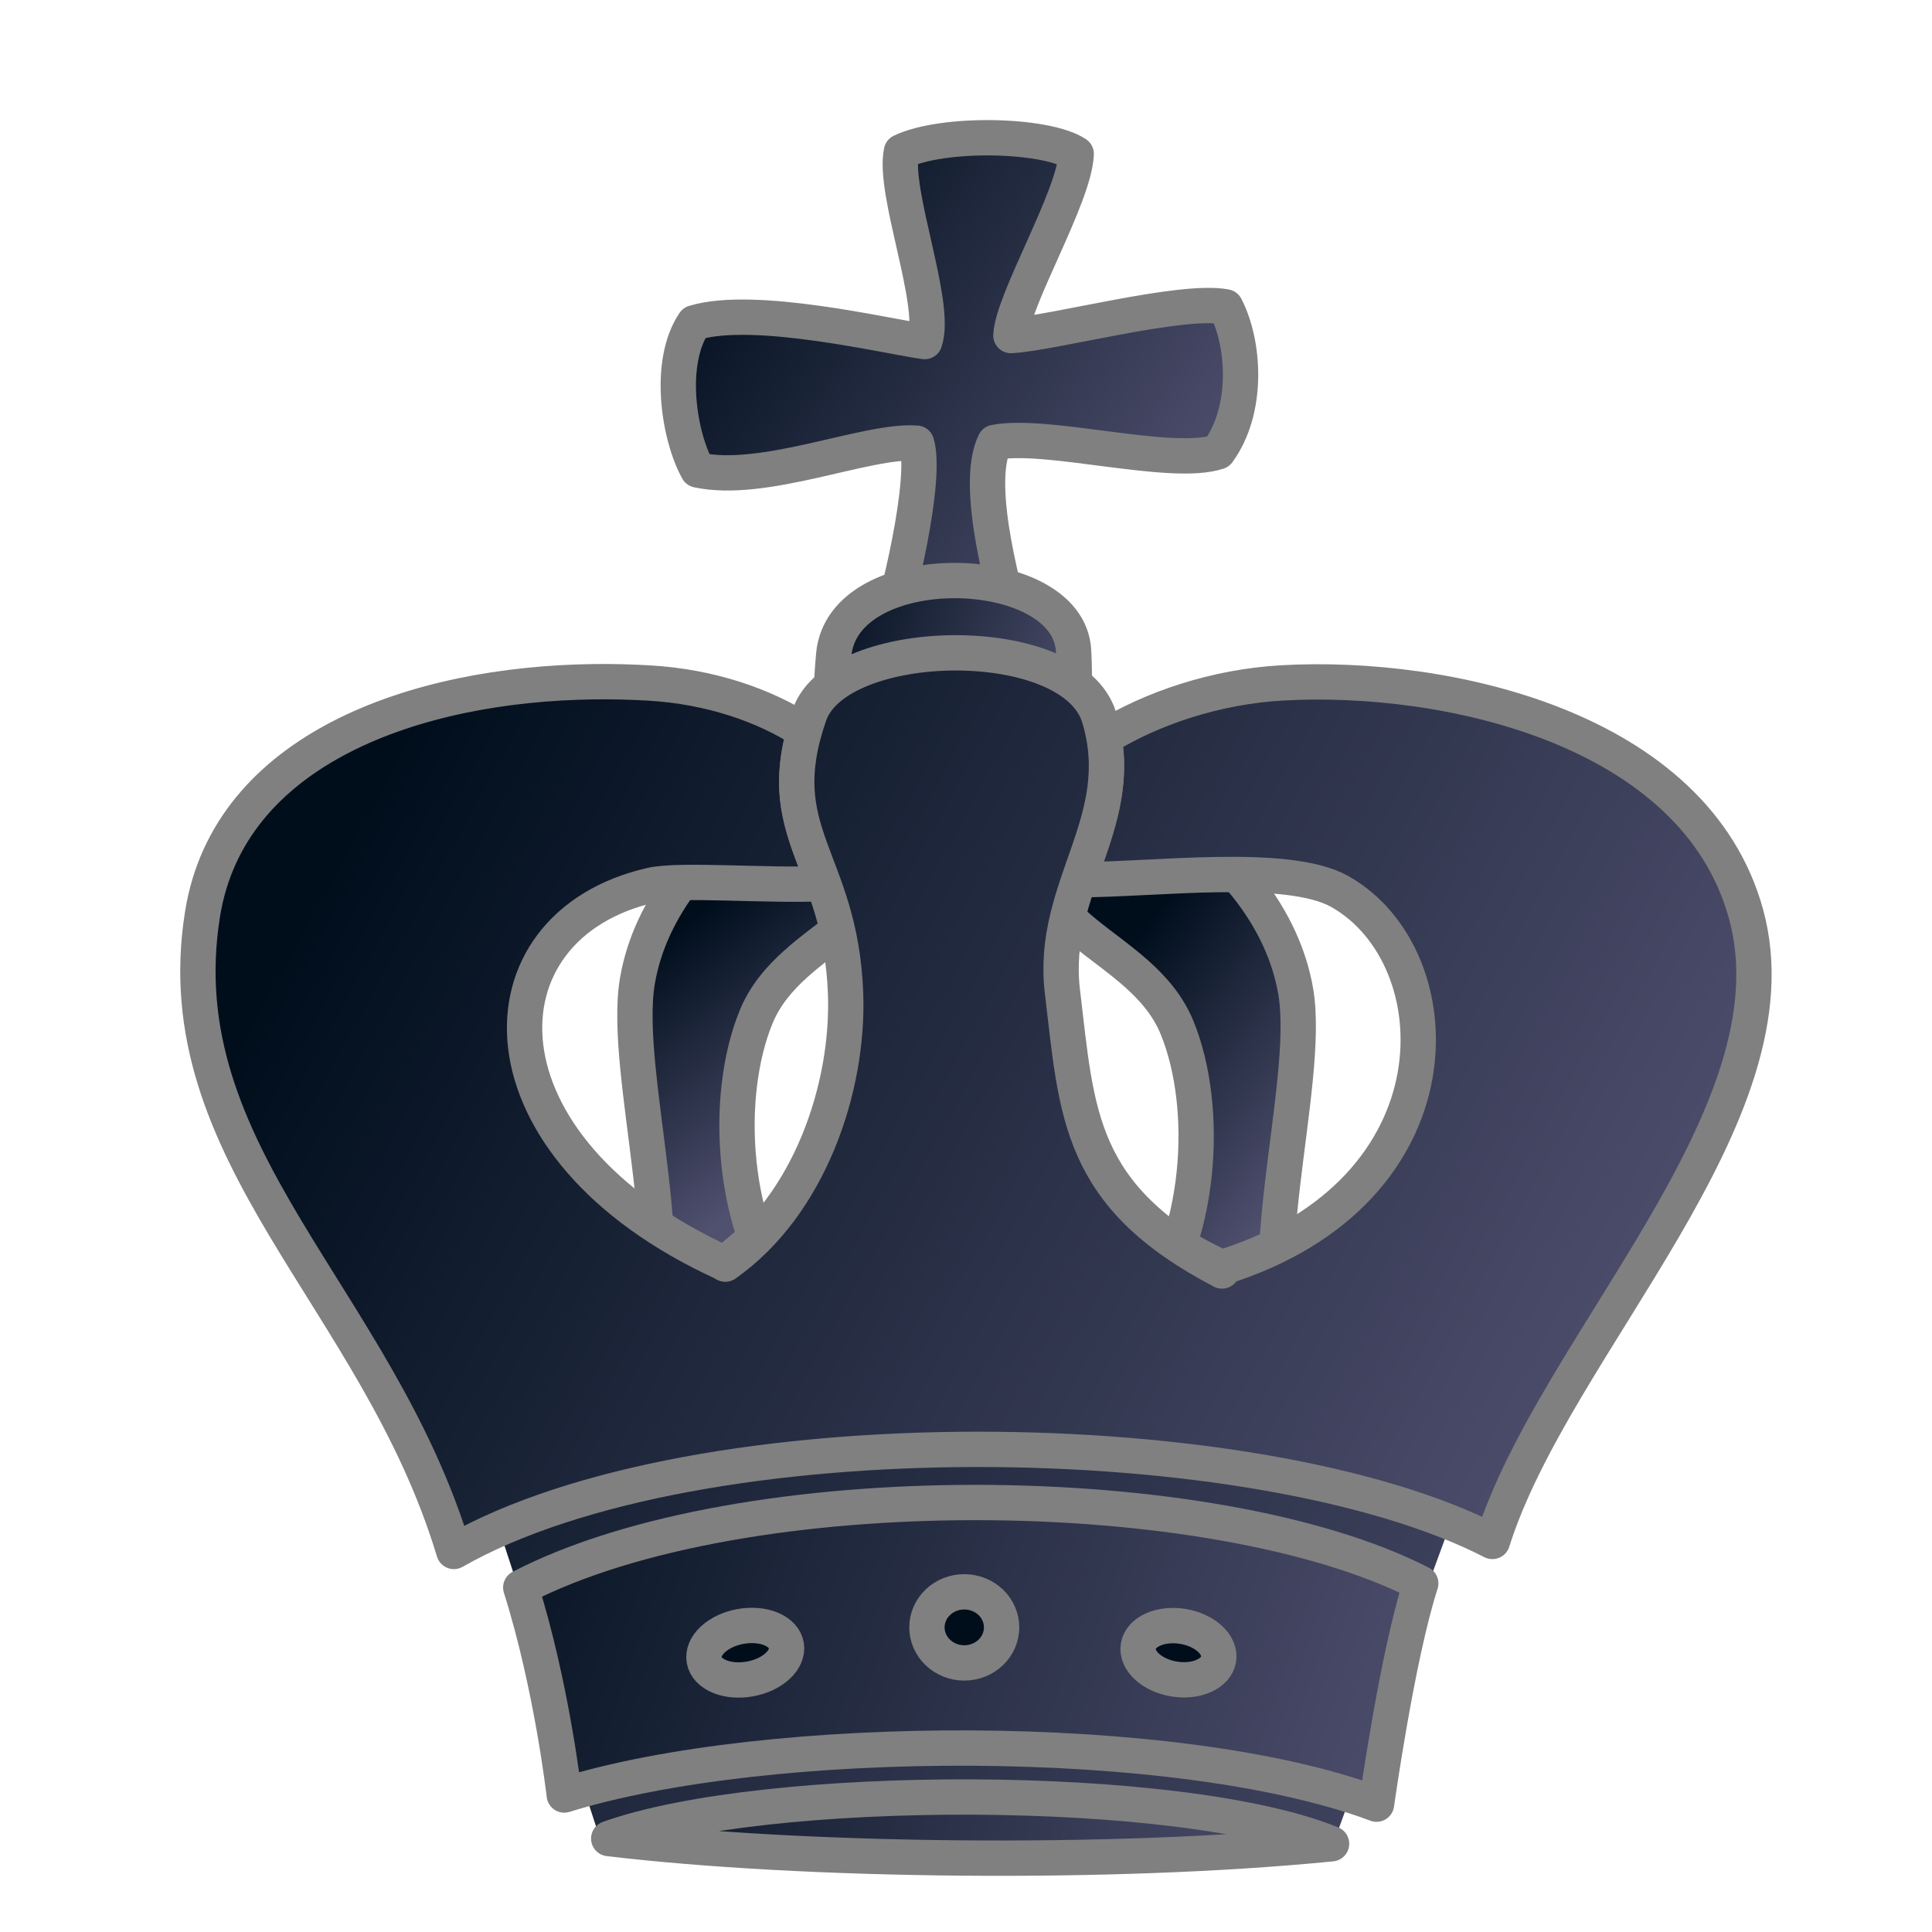 <svg width="200" height="200" viewBox="0 0 200 200" fill="none" xmlns="http://www.w3.org/2000/svg">
<path fill-rule="evenodd" clip-rule="evenodd" d="M65.974 139.997C71.275 132.337 64.362 111.233 65.978 101.585C68.6 85.926 89.175 75.416 91.922 84.494C95.18 95.263 81.953 96.28 78.273 105.27C74.893 113.527 75.616 127.323 82.197 135.626" fill="url(#paint0_linear_104_427)"/>
<path d="M65.974 139.997C71.275 132.337 64.362 111.233 65.978 101.585C68.6 85.926 89.175 75.416 91.922 84.494C95.18 95.263 81.953 96.28 78.273 105.27C74.893 113.527 75.616 127.323 82.197 135.626" stroke="url(#paint1_linear_104_427)" stroke-width="3.657" stroke-linecap="round" stroke-linejoin="round"/>
<path fill-rule="evenodd" clip-rule="evenodd" d="M134.146 141.101C128.845 133.441 135.758 112.338 134.142 102.689C131.52 87.03 110.945 76.52 108.199 85.598C104.941 96.368 118.167 97.384 121.847 106.374C125.227 114.631 124.504 128.427 117.923 136.731" fill="url(#paint2_linear_104_427)"/>
<path d="M134.146 141.101C128.845 133.441 135.758 112.338 134.142 102.689C131.52 87.03 110.945 76.52 108.199 85.598C104.941 96.368 118.167 97.384 121.847 106.374C125.227 114.631 124.504 128.427 117.923 136.731" stroke="url(#paint3_linear_104_427)" stroke-width="3.657" stroke-linecap="round" stroke-linejoin="round"/>
<path fill-rule="evenodd" clip-rule="evenodd" d="M91.707 65.855C92.908 62.426 96.028 49.644 94.887 45.878C89.787 45.474 79.131 50.153 72.224 48.654C70.279 45.137 69.064 37.569 71.859 33.416C78.111 31.513 91.911 34.848 95.726 35.359C97.078 31.507 92.413 19.899 93.316 15.696C97.602 13.647 108.245 13.85 111.409 15.932C111.248 20.347 104.804 31.07 104.648 34.736C108.941 34.516 122.315 30.878 126.88 31.767C128.85 35.586 129.277 42.41 126.1 46.772C121.233 48.393 108.346 44.73 102.976 45.795C100.713 50.359 104.231 62.144 105.097 65.591" fill="url(#paint4_linear_104_427)"/>
<path d="M91.707 65.855C92.908 62.426 96.028 49.644 94.887 45.878C89.787 45.474 79.131 50.153 72.224 48.654C70.279 45.137 69.064 37.569 71.859 33.416C78.111 31.513 91.911 34.848 95.726 35.359C97.078 31.507 92.413 19.899 93.316 15.696C97.602 13.647 108.245 13.85 111.409 15.932C111.248 20.347 104.804 31.07 104.648 34.736C108.941 34.516 122.315 30.878 126.88 31.767C128.85 35.586 129.277 42.41 126.1 46.772C121.233 48.393 108.346 44.73 102.976 45.795C100.713 50.359 104.231 62.144 105.097 65.591" stroke="url(#paint5_linear_104_427)" stroke-width="3.657" stroke-linecap="round" stroke-linejoin="round"/>
<path fill-rule="evenodd" clip-rule="evenodd" d="M93.351 84.99C87.697 80.095 85.206 80.054 86.303 67.8C87.241 57.336 110.591 57.876 111.134 67.345C111.816 79.219 107.868 80.108 105.123 85.857" fill="url(#paint6_linear_104_427)"/>
<path d="M93.351 84.99C87.697 80.095 85.206 80.054 86.303 67.8C87.241 57.336 110.591 57.876 111.134 67.345C111.816 79.219 107.868 80.108 105.123 85.857" stroke="url(#paint7_linear_104_427)" stroke-width="3.657" stroke-linecap="round" stroke-linejoin="round"/>
<path fill-rule="evenodd" clip-rule="evenodd" d="M61.934 189.783L47.311 144.927L155.021 144.455L137.904 191.157L61.934 189.783Z" fill="url(#paint8_linear_104_427)"/>
<path fill-rule="evenodd" clip-rule="evenodd" d="M147.076 163.911C125.664 152.936 76.873 152.42 53.909 164.339C57.126 174.505 58.412 185.819 58.412 185.819C79.365 179.313 121.926 179.053 142.498 186.766C142.498 186.766 144.619 171.525 147.076 163.911V163.911Z" fill="url(#paint9_linear_104_427)" stroke="url(#paint10_linear_104_427)" stroke-width="3.657" stroke-linecap="round" stroke-linejoin="round"/>
<path fill-rule="evenodd" clip-rule="evenodd" d="M126.522 131.207C118.238 127.707 108.989 117.761 98.641 117.442C88.681 117.673 80.685 126.257 75.007 130.793C48.659 118.8 48.974 95.846 67.407 91.636C70.41 90.95 79.346 91.742 85.25 91.471C83.37 86.279 81.321 82.597 83.264 75.686C79.098 73.004 73.553 71.081 67.236 70.707C65.35 70.595 63.434 70.548 61.514 70.571C42.954 70.8 23.697 77.551 20.965 94.629C16.976 119.554 39.043 134.243 46.986 160.607C72.199 146.228 130.338 147.144 154.493 159.571C160.904 139.191 186.459 115.375 180.743 94.6C175.45 75.361 149.716 69.731 132.736 70.693C125.854 71.082 119.247 73.31 114.286 76.371C115.246 81.85 113.3 86.33 111.686 91.064C119.536 91.068 133.309 89.242 138.715 92.3C150.653 99.053 151.563 123.362 126.522 131.207V131.207Z" fill="url(#paint11_linear_104_427)" stroke="url(#paint12_linear_104_427)" stroke-width="3.657" stroke-linecap="round" stroke-linejoin="round"/>
<path fill-rule="evenodd" clip-rule="evenodd" d="M75.083 130.864C83.768 124.766 87.883 112.655 87.535 102.879C87.035 88.781 79.494 86.324 83.8 73.984C86.72 65.616 111.038 65.186 113.784 74.265C117.042 85.034 108.677 91.739 109.981 102.641C111.502 115.359 111.597 123.789 126.506 131.572" fill="url(#paint13_linear_104_427)"/>
<path d="M75.083 130.864C83.768 124.766 87.883 112.655 87.535 102.879C87.035 88.781 79.494 86.324 83.8 73.984C86.72 65.616 111.038 65.186 113.784 74.265C117.042 85.034 108.677 91.739 109.981 102.641C111.502 115.359 111.597 123.789 126.506 131.572" stroke="url(#paint14_linear_104_427)" stroke-width="3.657" stroke-linecap="round" stroke-linejoin="round"/>
<path fill-rule="evenodd" clip-rule="evenodd" d="M63.015 190.326C83.098 192.723 115.178 193.116 137.842 190.866C122.162 184.47 79.201 184.54 63.015 190.326Z" fill="url(#paint15_linear_104_427)" stroke="url(#paint16_linear_104_427)" stroke-width="3.657" stroke-linecap="round" stroke-linejoin="round"/>
<path fill-rule="evenodd" clip-rule="evenodd" d="M103.685 168.465C103.685 169.441 103.278 170.378 102.553 171.068C101.828 171.758 100.845 172.146 99.82 172.146C98.795 172.146 97.812 171.758 97.088 171.068C96.363 170.378 95.956 169.441 95.956 168.465C95.956 167.489 96.363 166.553 97.088 165.862C97.812 165.172 98.795 164.784 99.82 164.784C100.845 164.784 101.828 165.172 102.553 165.862C103.278 166.553 103.685 167.489 103.685 168.465Z" fill="url(#paint17_linear_104_427)" stroke="url(#paint18_linear_104_427)" stroke-width="3.657" stroke-linecap="round" stroke-linejoin="round"/>
<path fill-rule="evenodd" clip-rule="evenodd" d="M81.399 170.318C81.53 171.038 81.207 171.81 80.502 172.464C79.797 173.118 78.768 173.6 77.641 173.804C76.513 174.008 75.38 173.918 74.491 173.553C73.602 173.188 73.029 172.578 72.898 171.857C72.768 171.137 73.09 170.365 73.795 169.711C74.5 169.057 75.529 168.575 76.657 168.371C77.784 168.167 78.917 168.258 79.806 168.623C80.696 168.988 81.269 169.597 81.399 170.318Z" fill="url(#paint19_linear_104_427)" stroke="url(#paint20_linear_104_427)" stroke-width="3.657" stroke-linecap="round" stroke-linejoin="round"/>
<path fill-rule="evenodd" clip-rule="evenodd" d="M126.149 171.762C126.032 172.484 125.482 173.106 124.619 173.491C123.757 173.876 122.654 173.991 121.551 173.812C120.449 173.633 119.439 173.175 118.742 172.537C118.046 171.9 117.72 171.136 117.838 170.413C117.955 169.69 118.505 169.068 119.368 168.684C120.23 168.299 121.333 168.184 122.436 168.362C123.538 168.541 124.548 169 125.245 169.637C125.941 170.275 126.267 171.039 126.149 171.762Z" fill="url(#paint21_linear_104_427)" stroke="url(#paint22_linear_104_427)" stroke-width="3.657" stroke-linecap="round" stroke-linejoin="round"/>
<defs>
<linearGradient id="paint0_linear_104_427" x1="68.012" y1="97.611" x2="84.243" y2="119.135" gradientUnits="userSpaceOnUse">
<stop stop-color="#000E1C"/>
<stop offset="1" stop-color="#50506F"/>
</linearGradient>
<linearGradient id="paint1_linear_104_427" x1="63.9" y1="110.564" x2="94.26" y2="110.564" gradientUnits="userSpaceOnUse">
<stop stop-color="#808080"/>
<stop offset="1" stop-color="#808080"/>
</linearGradient>
<linearGradient id="paint2_linear_104_427" x1="113.211" y1="102.525" x2="136.222" y2="120.811" gradientUnits="userSpaceOnUse">
<stop stop-color="#000E1C"/>
<stop offset="1" stop-color="#50506F"/>
</linearGradient>
<linearGradient id="paint3_linear_104_427" x1="105.86" y1="111.668" x2="136.22" y2="111.668" gradientUnits="userSpaceOnUse">
<stop stop-color="#808080"/>
<stop offset="1" stop-color="#808080"/>
</linearGradient>
<linearGradient id="paint4_linear_104_427" x1="71.701" y1="23.129" x2="122.555" y2="57.582" gradientUnits="userSpaceOnUse">
<stop stop-color="#000E1C"/>
<stop offset="1" stop-color="#50506F"/>
</linearGradient>
<linearGradient id="paint5_linear_104_427" x1="68.389" y1="40.058" x2="130.249" y2="40.058" gradientUnits="userSpaceOnUse">
<stop stop-color="#808080"/>
<stop offset="1" stop-color="#808080"/>
</linearGradient>
<linearGradient id="paint6_linear_104_427" x1="84.223" y1="62.477" x2="113.041" y2="72.977" gradientUnits="userSpaceOnUse">
<stop stop-color="#000E1C"/>
<stop offset="1" stop-color="#50506F"/>
</linearGradient>
<linearGradient id="paint7_linear_104_427" x1="84.223" y1="72.977" x2="113.039" y2="72.977" gradientUnits="userSpaceOnUse">
<stop stop-color="#808080"/>
<stop offset="1" stop-color="#808080"/>
</linearGradient>
<linearGradient id="paint8_linear_104_427" x1="29.706" y1="97.979" x2="185.684" y2="191.157" gradientUnits="userSpaceOnUse">
<stop stop-color="#000E1C"/>
<stop offset="1" stop-color="#50506F"/>
</linearGradient>
<linearGradient id="paint9_linear_104_427" x1="45.177" y1="143.979" x2="151.997" y2="180.657" gradientUnits="userSpaceOnUse">
<stop stop-color="#000E1C"/>
<stop offset="1" stop-color="#50506F"/>
</linearGradient>
<linearGradient id="paint10_linear_104_427" x1="52.082" y1="171.153" x2="148.903" y2="171.153" gradientUnits="userSpaceOnUse">
<stop stop-color="#808080"/>
<stop offset="1" stop-color="#808080"/>
</linearGradient>
<linearGradient id="paint11_linear_104_427" x1="29.706" y1="97.979" x2="159.733" y2="169.157" gradientUnits="userSpaceOnUse">
<stop stop-color="#000E1C"/>
<stop offset="1" stop-color="#50506F"/>
</linearGradient>
<linearGradient id="paint12_linear_104_427" x1="18.66" y1="115.586" x2="183.397" y2="115.586" gradientUnits="userSpaceOnUse">
<stop stop-color="#808080"/>
<stop offset="1" stop-color="#808080"/>
</linearGradient>
<linearGradient id="paint13_linear_104_427" x1="29.706" y1="97.979" x2="160.232" y2="169.157" gradientUnits="userSpaceOnUse">
<stop stop-color="#000E1C"/>
<stop offset="1" stop-color="#50506F"/>
</linearGradient>
<linearGradient id="paint14_linear_104_427" x1="73.256" y1="99.577" x2="128.333" y2="99.577" gradientUnits="userSpaceOnUse">
<stop stop-color="#808080"/>
<stop offset="1" stop-color="#808080"/>
</linearGradient>
<linearGradient id="paint15_linear_104_427" x1="50.64" y1="177.129" x2="139.669" y2="194.186" gradientUnits="userSpaceOnUse">
<stop stop-color="#000E1C"/>
<stop offset="1" stop-color="#50506F"/>
</linearGradient>
<linearGradient id="paint16_linear_104_427" x1="61.188" y1="189.191" x2="139.669" y2="189.191" gradientUnits="userSpaceOnUse">
<stop stop-color="#808080"/>
<stop offset="1" stop-color="#808080"/>
</linearGradient>
<linearGradient id="paint17_linear_104_427" x1="99.82" y1="172.215" x2="99.82" y2="175.715" gradientUnits="userSpaceOnUse">
<stop stop-color="#000E1C"/>
<stop offset="1" stop-color="#50506F"/>
</linearGradient>
<linearGradient id="paint18_linear_104_427" x1="94.127" y1="168.465" x2="105.514" y2="168.465" gradientUnits="userSpaceOnUse">
<stop stop-color="#808080"/>
<stop offset="1" stop-color="#808080"/>
</linearGradient>
<linearGradient id="paint19_linear_104_427" x1="79.186" y1="173.255" x2="80.614" y2="177.422" gradientUnits="userSpaceOnUse">
<stop stop-color="#000E1C"/>
<stop offset="1" stop-color="#50506F"/>
</linearGradient>
<linearGradient id="paint20_linear_104_427" x1="70.702" y1="172.255" x2="83.596" y2="169.92" gradientUnits="userSpaceOnUse">
<stop stop-color="#808080"/>
<stop offset="1" stop-color="#808080"/>
</linearGradient>
<linearGradient id="paint21_linear_104_427" x1="128" y1="171.087" x2="130.657" y2="176.74" gradientUnits="userSpaceOnUse">
<stop stop-color="#000E1C"/>
<stop offset="1" stop-color="#50506F"/>
</linearGradient>
<linearGradient id="paint22_linear_104_427" x1="115.662" y1="170.06" x2="128.325" y2="172.115" gradientUnits="userSpaceOnUse">
<stop stop-color="#808080"/>
<stop offset="1" stop-color="#808080"/>
</linearGradient>
</defs>
</svg>
